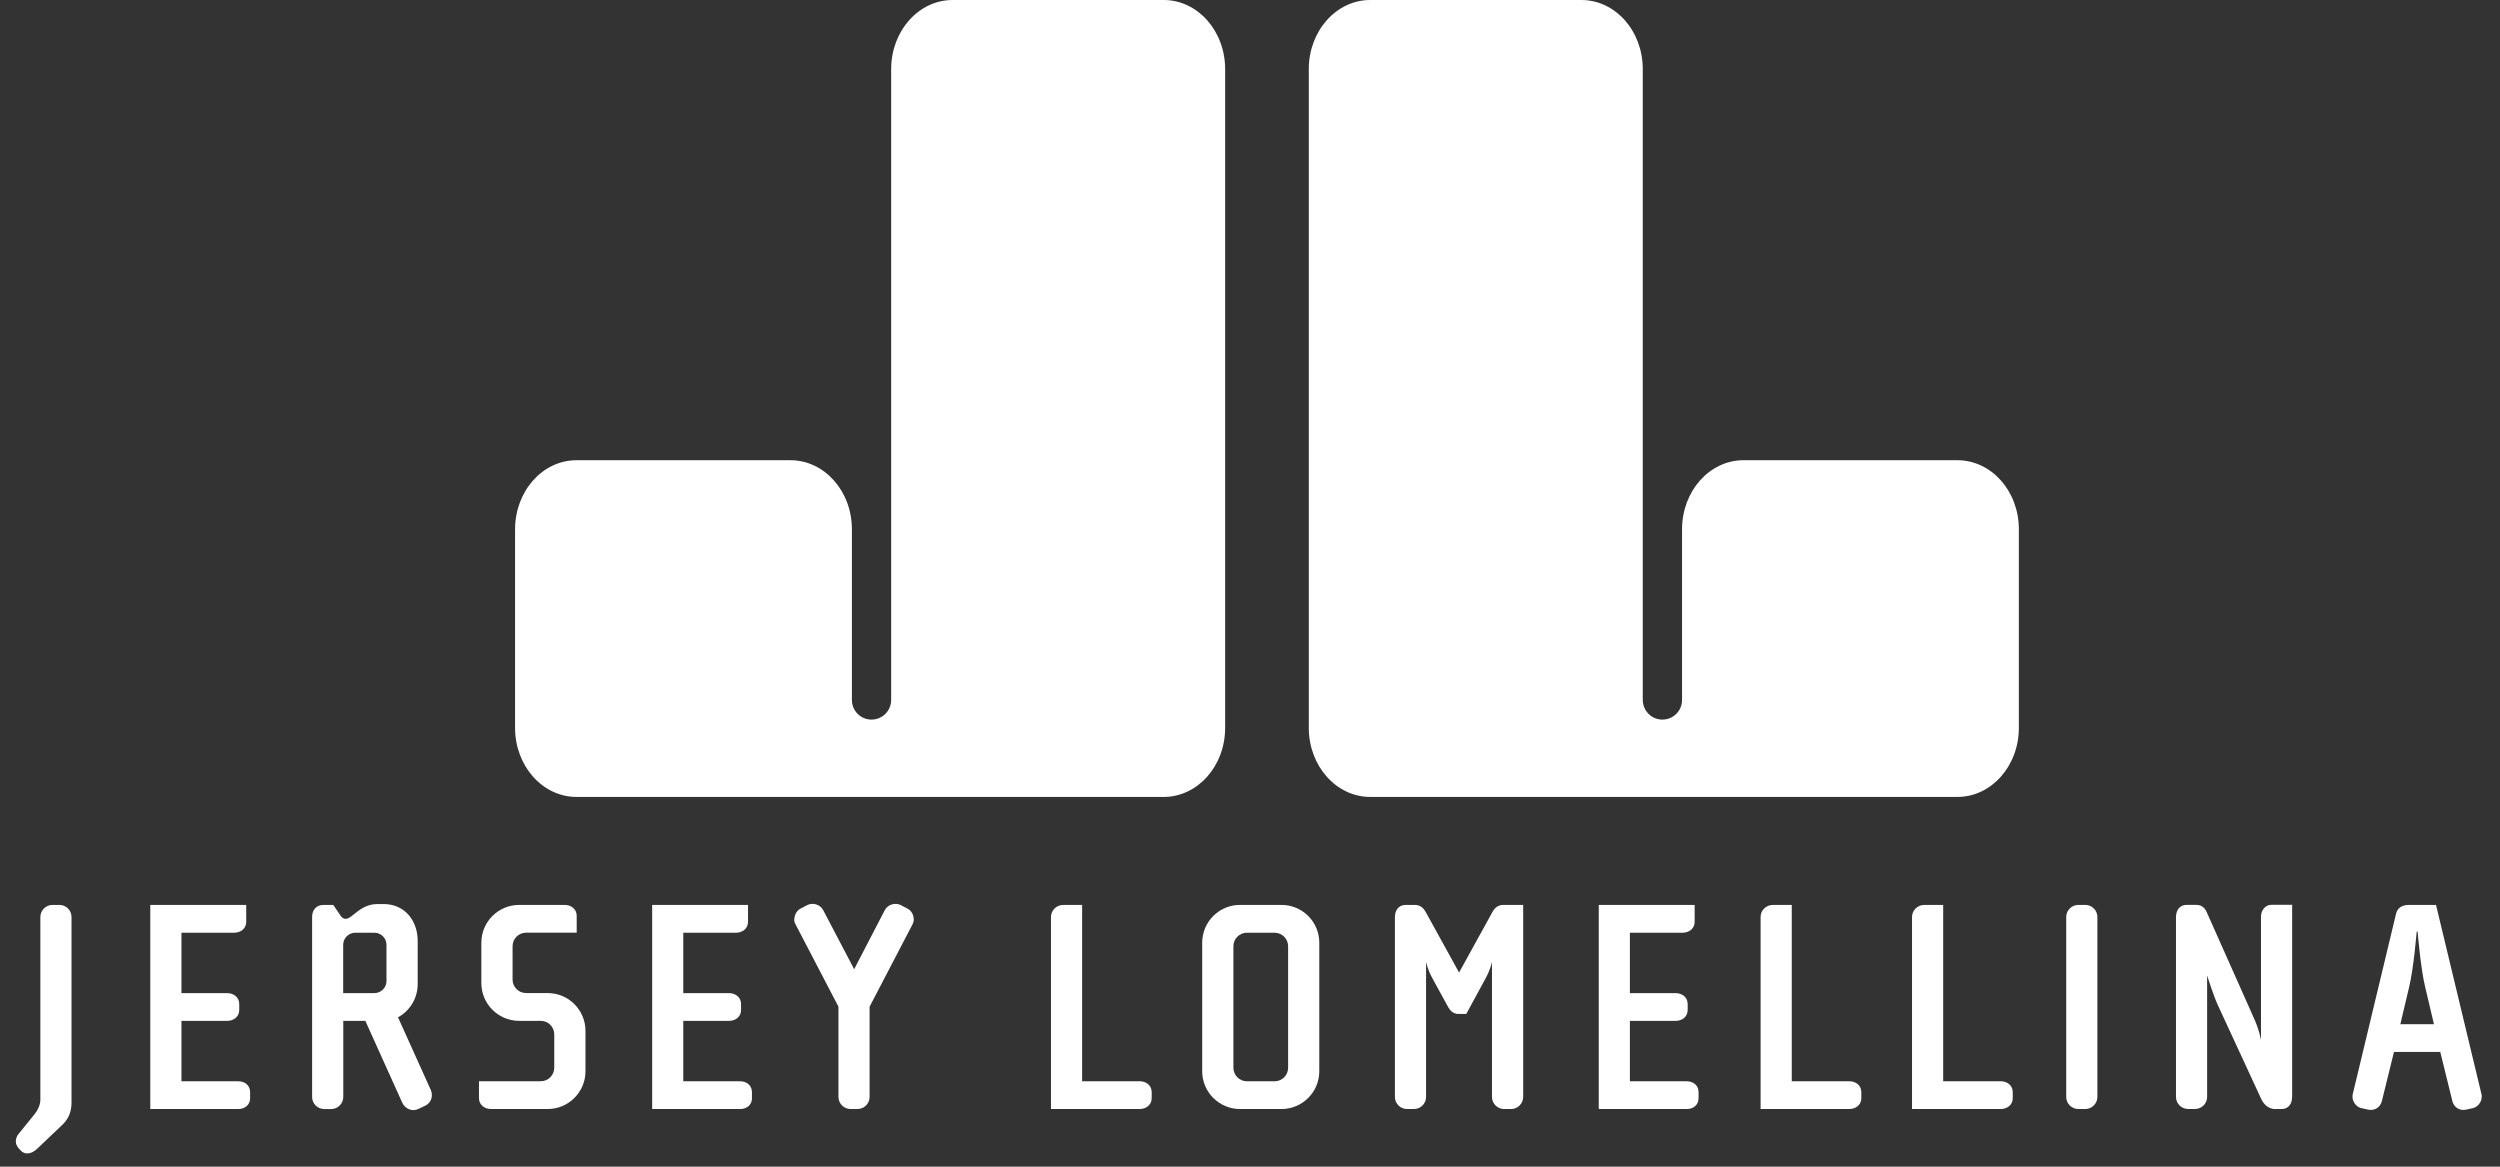 <svg width="105" height="49" viewBox="0 0 105 49" fill="none" xmlns="http://www.w3.org/2000/svg">
<rect x="0" y="0" width="105" height="49" fill="#333333" stroke="none"/>
<g clip-path="url(#clip0_1685_7403)">
<path d="M2.622 47.239L1.542 48.266C1.364 48.43 1.084 48.532 0.893 48.341L0.829 48.277C0.728 48.177 0.664 48.062 0.664 47.949C0.664 47.834 0.702 47.72 0.766 47.643L1.453 46.794C1.579 46.643 1.695 46.401 1.695 46.197V38.514C1.695 38.234 1.924 38.006 2.204 38.006H2.495C2.775 38.006 3.004 38.234 3.004 38.514V46.31C3.002 46.618 2.926 46.947 2.622 47.239Z" fill="white"/>
<path d="M10.01 46.579H6.312V38.008H10.341V38.718C10.341 38.997 10.112 39.175 9.832 39.175H7.621V41.711H9.539C9.819 41.711 10.048 41.889 10.048 42.168V42.421C10.048 42.7 9.819 42.877 9.539 42.877H7.621V45.414H10.01C10.29 45.414 10.505 45.592 10.505 45.871V46.126C10.505 46.401 10.288 46.579 10.01 46.579Z" fill="white"/>
<path d="M17.834 46.452L17.567 46.578C17.314 46.705 17.007 46.565 16.894 46.312L15.345 42.877H14.418V46.073C14.418 46.352 14.189 46.58 13.909 46.58H13.618C13.338 46.58 13.109 46.352 13.109 46.073V38.502C13.109 38.223 13.287 38.008 13.578 38.008H13.998L14.316 38.476C14.38 38.565 14.456 38.591 14.518 38.591C14.81 38.591 15.103 37.97 15.865 37.97H16.107C17.022 37.97 17.543 38.693 17.543 39.518V41.332C17.543 41.928 17.212 42.46 16.716 42.726L18.101 45.795C18.127 45.859 18.138 45.922 18.138 45.997C18.138 46.186 18.036 46.363 17.834 46.452ZM16.232 39.682C16.232 39.403 16.003 39.174 15.723 39.174H14.923C14.643 39.174 14.414 39.403 14.414 39.682V41.711H15.723C16.003 41.711 16.232 41.483 16.232 41.203V39.682Z" fill="white"/>
<path d="M23.001 46.579H20.626C20.346 46.579 20.117 46.401 20.117 46.122V45.412H22.708C23.026 45.412 23.279 45.159 23.279 44.84V43.446C23.279 43.128 23.026 42.876 22.708 42.876H21.806C20.928 42.876 20.217 42.166 20.217 41.29V39.592C20.217 38.718 20.928 38.006 21.806 38.006H23.712C23.992 38.006 24.221 38.184 24.221 38.463V39.172H22.099C21.782 39.172 21.528 39.425 21.528 39.744V41.139C21.528 41.456 21.782 41.709 22.099 41.709H23.001C23.879 41.709 24.59 42.419 24.59 43.294V44.993C24.59 45.869 23.877 46.579 23.001 46.579Z" fill="white"/>
<path d="M31.088 46.579H27.391V38.008H31.417V38.718C31.417 38.997 31.188 39.175 30.908 39.175H28.698V41.711H30.615C30.895 41.711 31.124 41.889 31.124 42.168V42.421C31.124 42.7 30.895 42.877 30.615 42.877H28.698V45.414H31.086C31.366 45.414 31.582 45.592 31.582 45.871V46.126C31.584 46.401 31.368 46.579 31.088 46.579Z" fill="white"/>
<path d="M38.315 38.844L36.523 42.281V46.071C36.523 46.35 36.295 46.578 36.015 46.578H35.724C35.444 46.578 35.215 46.35 35.215 46.071V42.281L33.424 38.844C33.386 38.782 33.359 38.704 33.359 38.64C33.359 38.45 33.448 38.248 33.626 38.159L33.893 38.019C34.122 37.893 34.453 37.981 34.579 38.234L35.875 40.707L37.157 38.234C37.284 37.981 37.615 37.893 37.844 38.019L38.11 38.159C38.288 38.248 38.377 38.438 38.377 38.616C38.379 38.693 38.354 38.769 38.315 38.844Z" fill="white"/>
<path d="M47.863 46.579H44.141V38.516C44.141 38.236 44.37 38.008 44.649 38.008H45.449V45.412H47.863C48.143 45.412 48.371 45.59 48.371 45.869V46.124C48.371 46.401 48.143 46.579 47.863 46.579Z" fill="white"/>
<path d="M53.821 46.579H52.081C51.205 46.579 50.492 45.869 50.492 44.993V39.592C50.492 38.718 51.203 38.006 52.081 38.006H53.821C54.698 38.006 55.41 38.716 55.41 39.592V44.993C55.41 45.869 54.698 46.579 53.821 46.579ZM54.101 39.746C54.101 39.429 53.847 39.174 53.53 39.174H52.374C52.056 39.174 51.803 39.427 51.803 39.746V44.842C51.803 45.159 52.056 45.414 52.374 45.414H53.53C53.847 45.414 54.101 45.161 54.101 44.842V39.746Z" fill="white"/>
<path d="M63.465 46.579H63.172C62.892 46.579 62.663 46.35 62.663 46.071V40.403C62.663 40.403 62.599 40.72 62.397 41.088L61.584 42.585H61.241C61.039 42.585 60.899 42.434 60.835 42.319L60.161 41.088C59.957 40.72 59.895 40.403 59.895 40.403V46.071C59.895 46.35 59.666 46.579 59.386 46.579H59.095C58.815 46.579 58.586 46.35 58.586 46.071V38.527C58.586 38.234 58.737 38.006 59.044 38.006H59.426C59.63 38.006 59.781 38.119 59.883 38.31L61.281 40.847L62.679 38.31C62.781 38.119 62.934 38.006 63.136 38.006H63.974V46.069C63.972 46.35 63.745 46.579 63.465 46.579Z" fill="white"/>
<path d="M70.846 46.579H67.148V38.008H71.175V38.718C71.175 38.997 70.946 39.175 70.666 39.175H68.455V41.711H70.373C70.653 41.711 70.882 41.889 70.882 42.168V42.421C70.882 42.7 70.653 42.877 70.373 42.877H68.455V45.414H70.844C71.124 45.414 71.34 45.592 71.34 45.871V46.126C71.341 46.401 71.126 46.579 70.846 46.579Z" fill="white"/>
<path d="M77.667 46.579H73.945V38.516C73.945 38.236 74.174 38.008 74.454 38.008H75.254V45.412H77.667C77.947 45.412 78.176 45.59 78.176 45.869V46.124C78.176 46.401 77.947 46.579 77.667 46.579Z" fill="white"/>
<path d="M84.027 46.579H80.305V38.516C80.305 38.236 80.534 38.008 80.813 38.008H81.614V45.412H84.027C84.307 45.412 84.535 45.59 84.535 45.869V46.124C84.535 46.401 84.307 46.579 84.027 46.579Z" fill="white"/>
<path d="M87.581 46.579H87.29C87.01 46.579 86.781 46.35 86.781 46.071V38.514C86.781 38.234 87.01 38.006 87.29 38.006H87.581C87.861 38.006 88.09 38.234 88.09 38.514V46.071C88.09 46.35 87.861 46.579 87.581 46.579Z" fill="white"/>
<path d="M95.824 46.579H95.544C95.226 46.579 95.035 46.299 94.973 46.16L93.144 42.204C92.979 41.849 92.699 40.973 92.699 40.973V46.069C92.699 46.348 92.471 46.577 92.191 46.577H91.899C91.62 46.577 91.391 46.348 91.391 46.069V38.525C91.391 38.233 91.542 38.004 91.848 38.004H92.23C92.408 38.004 92.573 38.069 92.675 38.295L94.657 42.745C94.899 43.278 94.961 43.683 94.961 43.683V38.51C94.961 38.218 95.152 38.002 95.394 38.002H96.27V46.054C96.268 46.35 96.128 46.579 95.824 46.579Z" fill="white"/>
<path d="M103.864 46.541L103.584 46.603C103.317 46.667 103.064 46.514 103 46.248L102.491 44.182H100.547L100.038 46.248C99.975 46.514 99.72 46.667 99.453 46.603L99.174 46.541C98.983 46.503 98.805 46.288 98.805 46.071C98.805 46.033 98.805 45.982 98.818 45.944L100.635 38.374C100.698 38.108 100.915 38.006 101.182 38.006H102.313L104.219 45.943C104.233 45.98 104.233 46.018 104.233 46.056C104.233 46.288 104.068 46.49 103.864 46.541ZM101.857 41.456C101.666 40.669 101.539 39.123 101.539 39.123H101.502C101.502 39.123 101.375 40.669 101.184 41.456L100.815 43.015H102.226L101.857 41.456Z" fill="white"/>
<path d="M24.214 19.329H33.198C34.624 19.329 35.78 20.627 35.78 22.232V29.4C35.78 29.855 36.148 30.223 36.604 30.223C37.06 30.223 37.429 29.855 37.429 29.389V2.903C37.429 1.301 38.584 0 40.01 0H48.875C50.301 0 51.456 1.299 51.456 2.903V30.57C51.456 32.172 50.301 33.471 48.875 33.471H24.214C22.788 33.471 21.633 32.172 21.633 30.57V22.232C21.633 20.627 22.788 19.329 24.214 19.329Z" fill="white"/>
<path d="M82.211 19.329H73.227C71.801 19.329 70.646 20.627 70.646 22.232V29.4C70.646 29.855 70.277 30.223 69.821 30.223C69.365 30.223 68.996 29.855 68.996 29.389V2.903C68.998 1.299 67.843 0 66.417 0H57.55C56.124 0 54.969 1.299 54.969 2.903V30.57C54.969 32.172 56.124 33.471 57.55 33.471H82.211C83.637 33.471 84.792 32.172 84.792 30.57V22.232C84.794 20.627 83.637 19.329 82.211 19.329Z" fill="white"/>
</g>
<defs>
<clipPath id="clip0_1685_7403">
<rect width="103.572" height="48.445" fill="white" transform="translate(0.664)"/>
</clipPath>
</defs>
</svg>
